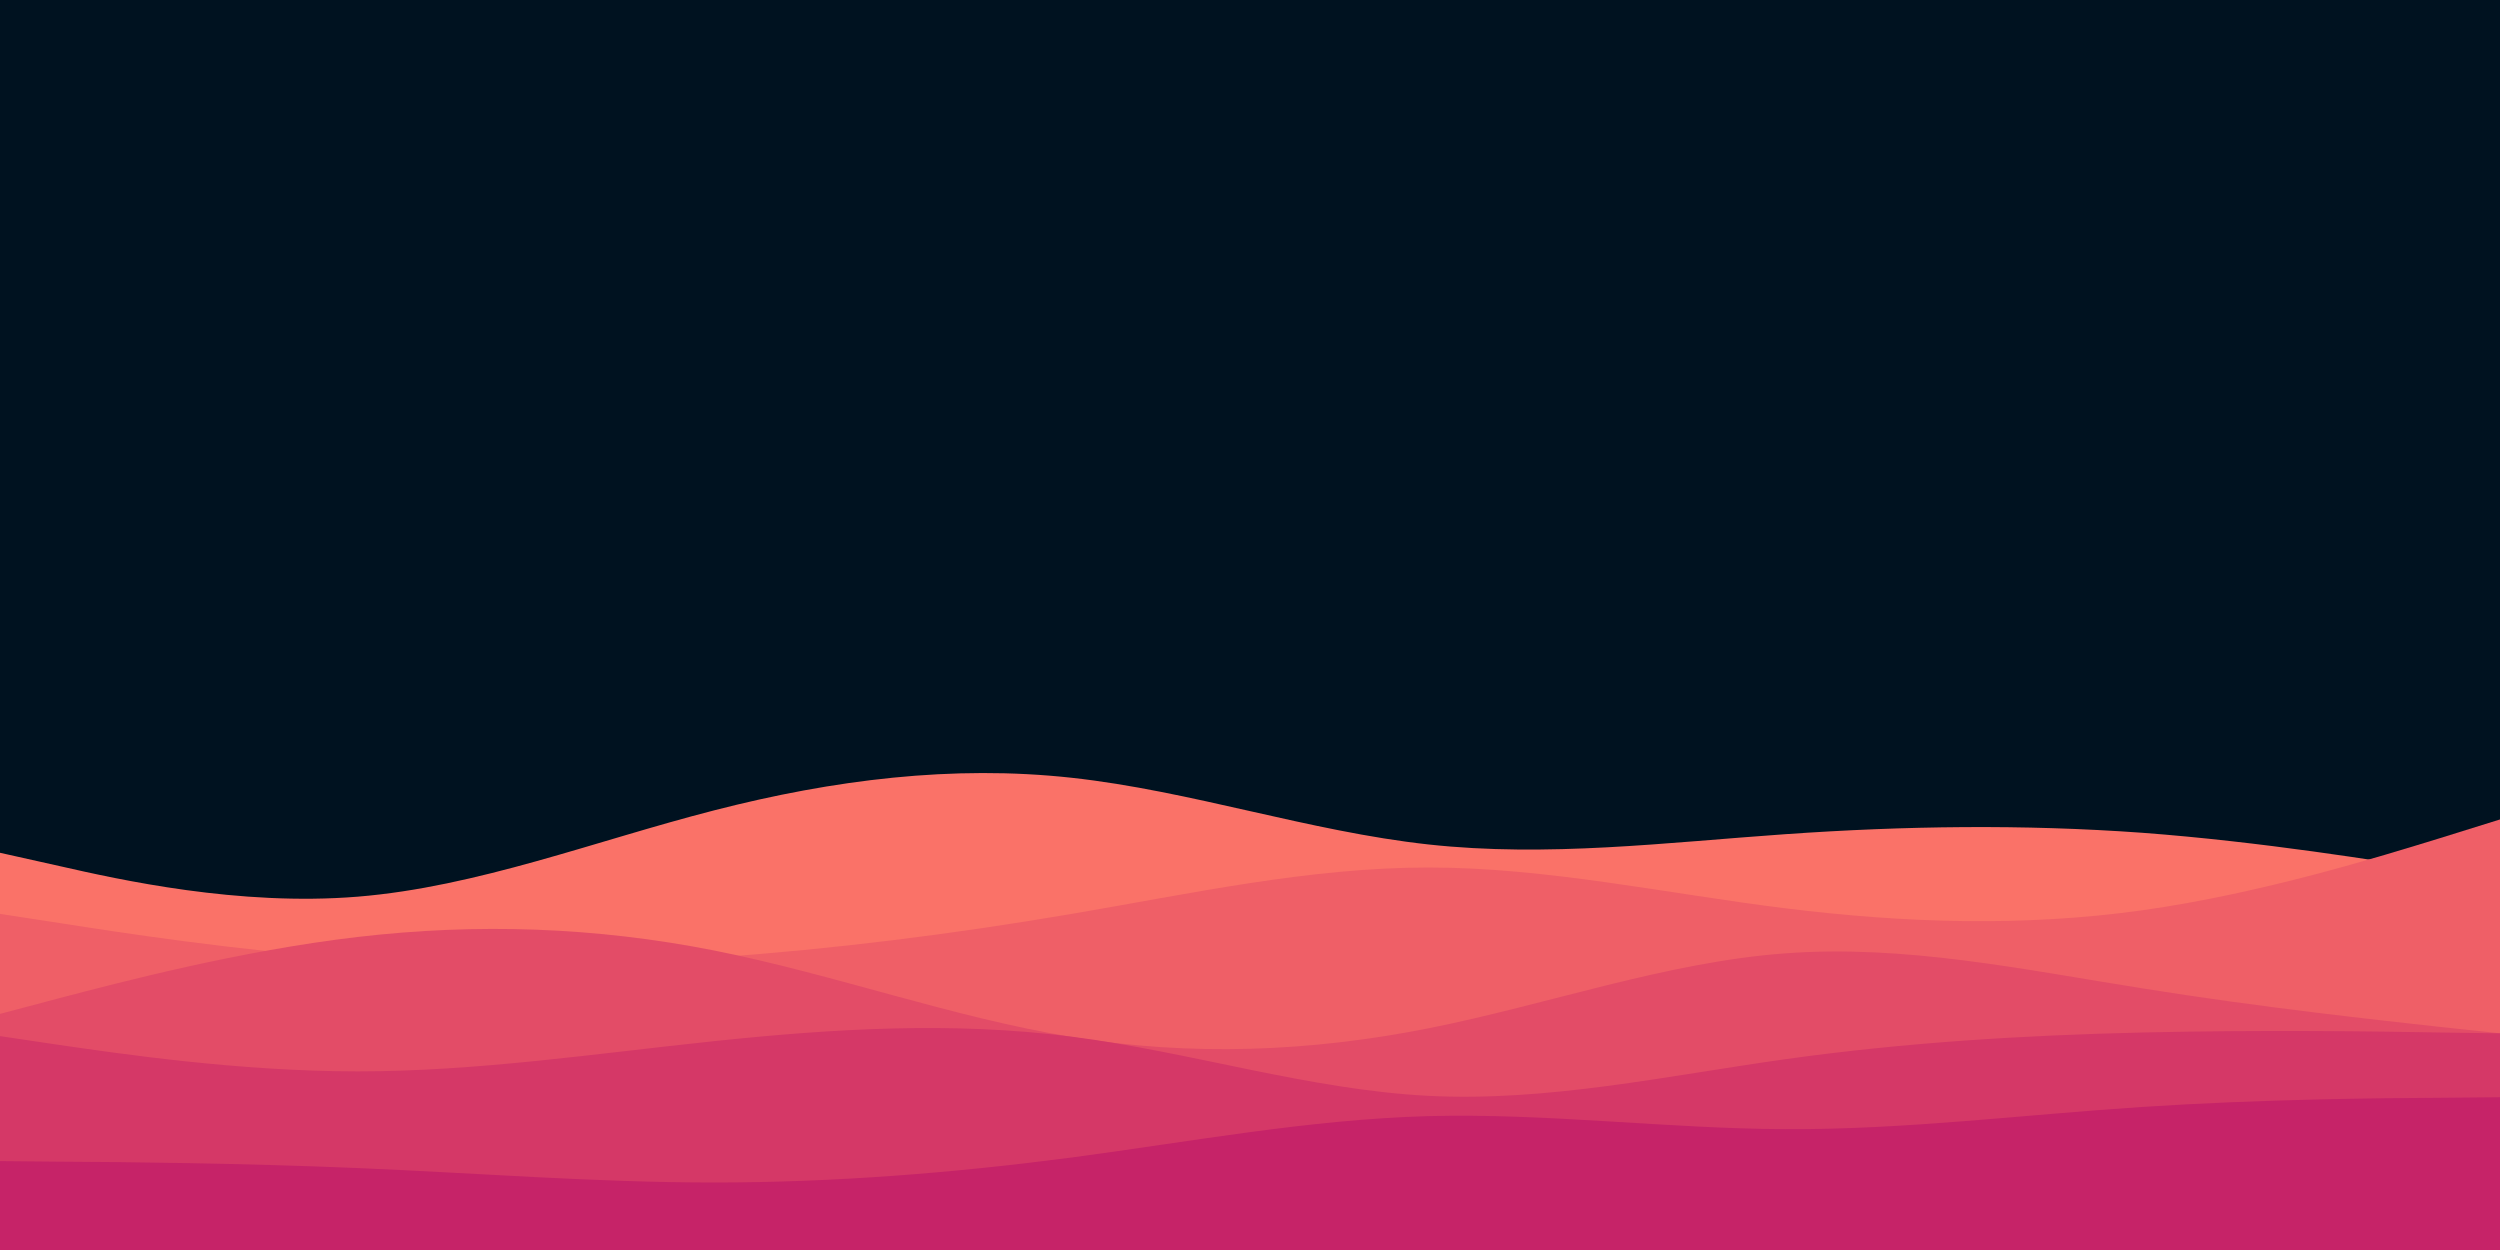 <svg id="visual" viewBox="0 0 900 450" width="900" height="450" xmlns="http://www.w3.org/2000/svg" xmlns:xlink="http://www.w3.org/1999/xlink" version="1.1"><rect x="0" y="0" width="900" height="450" fill="#001220"></rect><path d="M0 307L21.5 311.8C43 316.7 86 326.3 128.8 322.8C171.7 319.3 214.3 302.7 257.2 291.7C300 280.7 343 275.3 385.8 280C428.7 284.7 471.3 299.3 514.2 304C557 308.7 600 303.3 642.8 300.3C685.7 297.3 728.3 296.7 771.2 299.8C814 303 857 310 878.5 313.5L900 317L900 451L878.5 451C857 451 814 451 771.2 451C728.3 451 685.7 451 642.8 451C600 451 557 451 514.2 451C471.3 451 428.7 451 385.8 451C343 451 300 451 257.2 451C214.3 451 171.7 451 128.8 451C86 451 43 451 21.5 451L0 451Z" fill="#fa7268"></path><path d="M0 329L21.5 332.3C43 335.7 86 342.3 128.8 345.3C171.7 348.3 214.3 347.7 257.2 344.7C300 341.7 343 336.3 385.8 329C428.7 321.7 471.3 312.3 514.2 312.3C557 312.3 600 321.7 642.8 327C685.7 332.3 728.3 333.7 771.2 327.7C814 321.7 857 308.3 878.5 301.7L900 295L900 451L878.5 451C857 451 814 451 771.2 451C728.3 451 685.7 451 642.8 451C600 451 557 451 514.2 451C471.3 451 428.7 451 385.8 451C343 451 300 451 257.2 451C214.3 451 171.7 451 128.8 451C86 451 43 451 21.5 451L0 451Z" fill="#ef5f67"></path><path d="M0 365L21.5 359.3C43 353.7 86 342.3 128.8 337.3C171.7 332.3 214.3 333.7 257.2 342.2C300 350.7 343 366.3 385.8 373.3C428.7 380.3 471.3 378.7 514.2 370.2C557 361.7 600 346.3 642.8 343.2C685.7 340 728.3 349 771.2 355.8C814 362.7 857 367.3 878.5 369.7L900 372L900 451L878.5 451C857 451 814 451 771.2 451C728.3 451 685.7 451 642.8 451C600 451 557 451 514.2 451C471.3 451 428.7 451 385.8 451C343 451 300 451 257.2 451C214.3 451 171.7 451 128.8 451C86 451 43 451 21.5 451L0 451Z" fill="#e34c67"></path><path d="M0 373L21.5 376.2C43 379.3 86 385.7 128.8 385.7C171.7 385.7 214.3 379.3 257.2 374.8C300 370.3 343 367.7 385.8 373.2C428.7 378.7 471.3 392.3 514.2 394.5C557 396.7 600 387.3 642.8 381.3C685.7 375.3 728.3 372.7 771.2 371.7C814 370.7 857 371.3 878.5 371.7L900 372L900 451L878.5 451C857 451 814 451 771.2 451C728.3 451 685.7 451 642.8 451C600 451 557 451 514.2 451C471.3 451 428.7 451 385.8 451C343 451 300 451 257.2 451C214.3 451 171.7 451 128.8 451C86 451 43 451 21.5 451L0 451Z" fill="#d53867"></path><path d="M0 418L21.5 418.2C43 418.3 86 418.7 128.8 420.5C171.7 422.3 214.3 425.7 257.2 425.7C300 425.7 343 422.3 385.8 416.7C428.7 411 471.3 403 514.2 401.8C557 400.7 600 406.3 642.8 406.5C685.7 406.7 728.3 401.3 771.2 398.5C814 395.7 857 395.3 878.5 395.2L900 395L900 451L878.5 451C857 451 814 451 771.2 451C728.3 451 685.7 451 642.8 451C600 451 557 451 514.2 451C471.3 451 428.7 451 385.8 451C343 451 300 451 257.2 451C214.3 451 171.7 451 128.8 451C86 451 43 451 21.5 451L0 451Z" fill="#c62368"></path></svg>